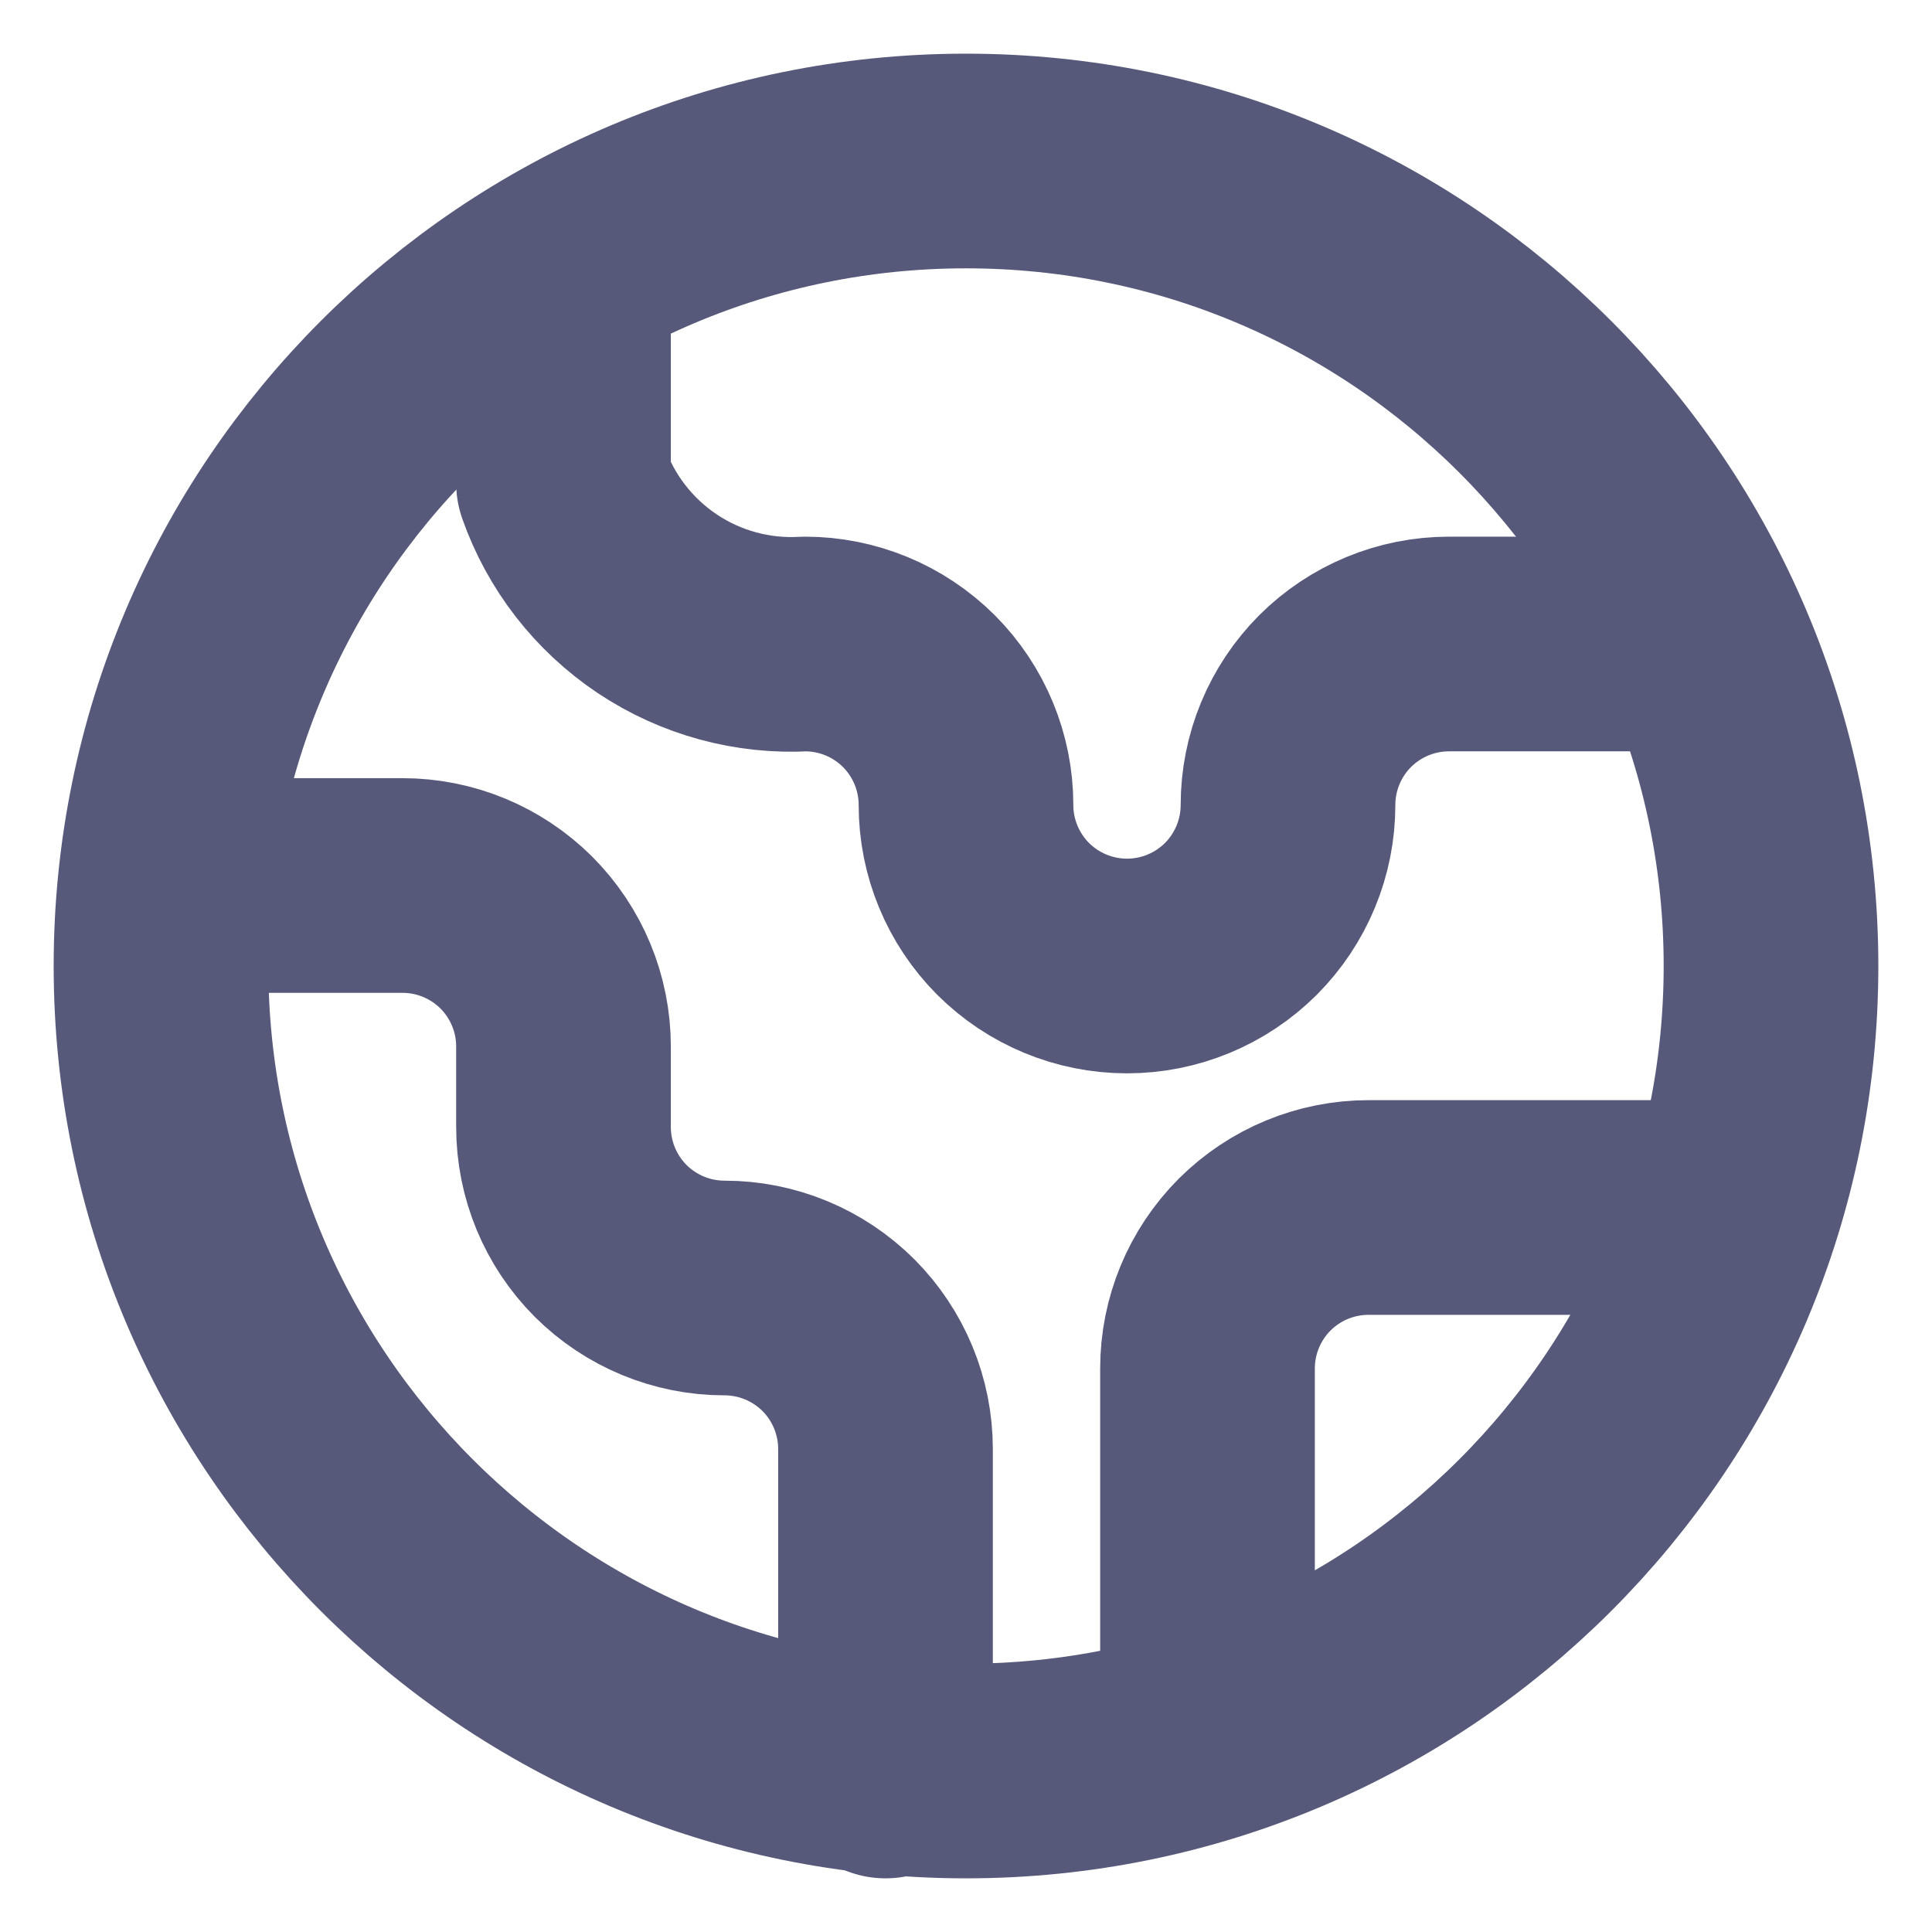 <svg width="18" height="18" viewBox="0 0 18 18" fill="none" xmlns="http://www.w3.org/2000/svg">
<path d="M11.25 15.75V12.75C11.25 12.352 11.408 11.971 11.689 11.689C11.971 11.408 12.352 11.25 12.75 11.25H15.75" stroke="#56597A" stroke-width="2" stroke-linecap="round" stroke-linejoin="round"/>
<path d="M5.25 3V4.5C5.412 4.96 5.719 5.355 6.125 5.626C6.53 5.896 7.013 6.028 7.5 6V6C7.898 6 8.279 6.158 8.561 6.439C8.842 6.721 9 7.102 9 7.5C9 7.898 9.158 8.279 9.439 8.561C9.721 8.842 10.102 9 10.5 9C10.898 9 11.279 8.842 11.561 8.561C11.842 8.279 12 7.898 12 7.5C12 7.102 12.158 6.721 12.439 6.439C12.721 6.158 13.102 6 13.5 6H15.75" stroke="#56597A" stroke-width="2" stroke-linecap="round" stroke-linejoin="round"/>
<path d="M2.25 8.25H3.75C4.148 8.25 4.529 8.408 4.811 8.689C5.092 8.971 5.25 9.352 5.25 9.75V10.5C5.25 10.898 5.408 11.279 5.689 11.561C5.971 11.842 6.352 12 6.75 12C7.148 12 7.529 12.158 7.811 12.439C8.092 12.721 8.25 13.102 8.25 13.5V16.5" stroke="#56597A" stroke-width="2" stroke-linecap="round" stroke-linejoin="round"/>
<path d="M9 16.5C13.142 16.5 16.5 13.142 16.5 9C16.5 4.858 13.142 1.5 9 1.5C4.858 1.5 1.5 4.858 1.5 9C1.5 13.142 4.858 16.5 9 16.5Z" stroke="#56597A" stroke-width="2" stroke-linecap="round" stroke-linejoin="round"/>
</svg>
